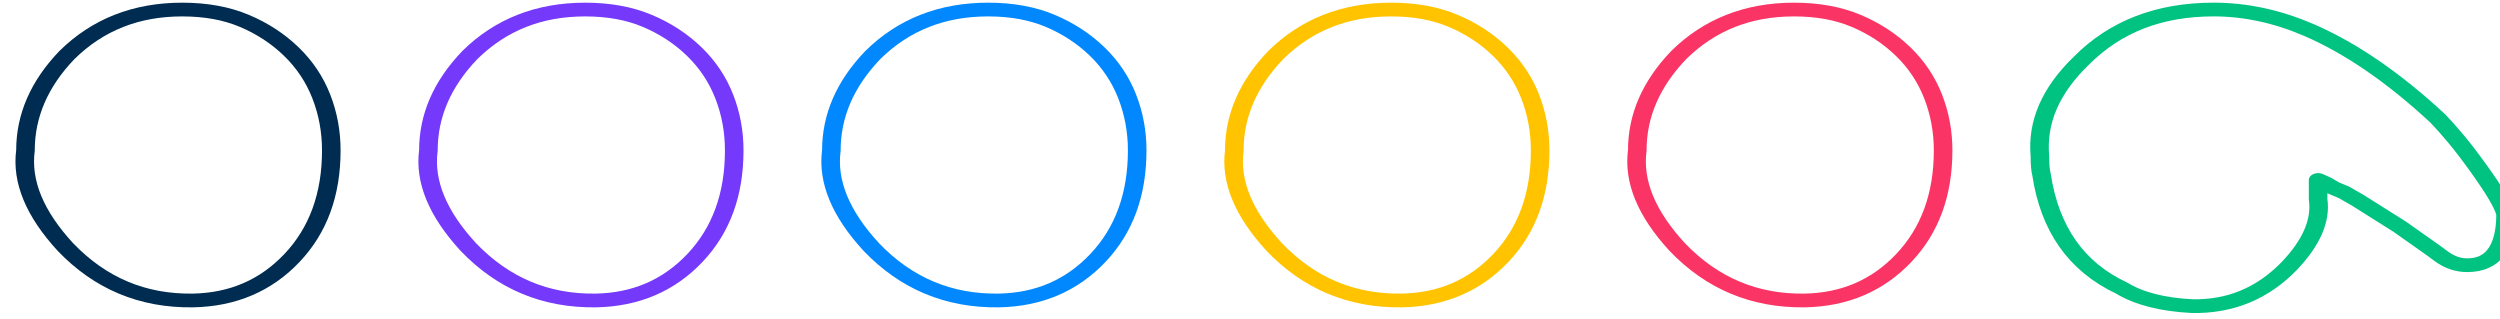 <?xml version="1.0" encoding="UTF-8" standalone="no"?>
<!DOCTYPE svg PUBLIC "-//W3C//DTD SVG 1.1//EN" "http://www.w3.org/Graphics/SVG/1.1/DTD/svg11.dtd">
<svg width="100%" height="100%" viewBox="0 0 306 39" version="1.1" xmlns="http://www.w3.org/2000/svg" xmlns:xlink="http://www.w3.org/1999/xlink" xml:space="preserve" xmlns:serif="http://www.serif.com/" style="fill-rule:evenodd;clip-rule:evenodd;stroke-linejoin:round;stroke-miterlimit:2;">
    <g transform="matrix(1,0,0,1,-9800,-557)">
        <g transform="matrix(0.455,0,0,0.439,7000.36,271.632)">
            <g id="dots" transform="matrix(0.792,0,0,0.607,3247.76,-270.666)">
                <g transform="matrix(6.12323e-17,-1,1,6.12323e-17,3338.66,5422.68)">
                    <path d="M3892.09,1113.87C3898.36,1103.09 3901.49,1092.3 3901.49,1081.51C3901.49,1063.07 3893.66,1048.1 3878,1036.62C3864.43,1026.18 3849.81,1021.48 3834.15,1022.52C3830.32,1022.52 3827.54,1022.7 3825.8,1023.05C3800.74,1025.83 3783.34,1034.88 3773.6,1050.19C3768.73,1056.11 3765.94,1064.11 3765.25,1074.2C3764.9,1087.08 3770.99,1098.04 3783.52,1107.09C3794.31,1114.74 3804.57,1118.05 3814.32,1117.01L3823.19,1117.01L3821.62,1119.62L3819.53,1122.23L3817.45,1125.88L3813.79,1130.58L3801.79,1144.67L3790.83,1156.16L3788.22,1158.77C3785.43,1161.55 3784.04,1164.51 3784.04,1167.64C3784.04,1176.34 3791.87,1180.69 3807.53,1180.69C3811.36,1179.99 3818.49,1176.86 3828.93,1171.29C3834.15,1168.51 3838.59,1165.99 3842.24,1163.73C3845.9,1161.46 3848.94,1159.46 3851.38,1157.72C3870.17,1142.76 3883.74,1128.14 3892.09,1113.87Z" style="fill:none;fill-rule:nonzero;stroke:rgb(1,195,129);stroke-width:6.31px;"/>
                </g>
                <g transform="matrix(6.12323e-17,-1,1,6.12323e-17,3703.8,5421.38)">
                    <path d="M3835.46,624.5C3844.16,624.5 3852.42,623.369 3860.25,621.107C3868.08,618.845 3874.95,615.452 3880.87,610.928C3886.79,606.404 3891.48,601.097 3894.96,595.007C3898.44,588.917 3900.18,581.87 3900.18,573.866C3900.18,558.206 3893.22,545.156 3879.3,534.716C3866.08,525.32 3851.46,520.622 3835.46,520.622C3821.19,519.23 3806.4,523.754 3791.09,534.194C3774.38,546.026 3766.2,560.468 3766.55,577.52C3766.9,591.092 3773.43,602.315 3786.13,611.189C3798.83,620.063 3815.27,624.5 3835.46,624.5Z" style="fill:none;fill-rule:nonzero;stroke:rgb(250,53,101);stroke-width:6.31px;"/>
                </g>
                <g transform="matrix(6.12323e-17,-1,1,6.12323e-17,3566.93,5421.38)">
                    <path d="M3835.46,624.5C3844.16,624.5 3852.42,623.369 3860.25,621.107C3868.08,618.845 3874.95,615.452 3880.87,610.928C3886.79,606.404 3891.48,601.097 3894.96,595.007C3898.44,588.917 3900.18,581.87 3900.18,573.866C3900.18,558.206 3893.22,545.156 3879.3,534.716C3866.08,525.32 3851.46,520.622 3835.46,520.622C3821.19,519.23 3806.4,523.754 3791.09,534.194C3774.38,546.026 3766.2,560.468 3766.55,577.52C3766.9,591.092 3773.43,602.315 3786.13,611.189C3798.83,620.063 3815.27,624.5 3835.46,624.5Z" style="fill:none;fill-rule:nonzero;stroke:rgb(255,195,0);stroke-width:6.31px;"/>
                </g>
                <g transform="matrix(6.12323e-17,-1,1,6.12323e-17,3430.06,5421.38)">
                    <path d="M3835.46,624.5C3844.16,624.5 3852.42,623.369 3860.25,621.107C3868.08,618.845 3874.95,615.452 3880.87,610.928C3886.79,606.404 3891.48,601.097 3894.96,595.007C3898.44,588.917 3900.18,581.87 3900.18,573.866C3900.18,558.206 3893.22,545.156 3879.3,534.716C3866.08,525.32 3851.46,520.622 3835.46,520.622C3821.19,519.23 3806.4,523.754 3791.09,534.194C3774.38,546.026 3766.2,560.468 3766.55,577.52C3766.9,591.092 3773.43,602.315 3786.13,611.189C3798.83,620.063 3815.27,624.5 3835.46,624.5Z" style="fill:none;fill-rule:nonzero;stroke:rgb(2,136,254);stroke-width:6.31px;"/>
                </g>
                <g transform="matrix(6.12323e-17,-1,1,6.12323e-17,3293.19,5421.38)">
                    <path d="M3835.46,624.5C3844.16,624.5 3852.42,623.369 3860.25,621.107C3868.08,618.845 3874.95,615.452 3880.87,610.928C3886.79,606.404 3891.48,601.097 3894.96,595.007C3898.44,588.917 3900.18,581.87 3900.18,573.866C3900.18,558.206 3893.22,545.156 3879.3,534.716C3866.08,525.32 3851.46,520.622 3835.46,520.622C3821.19,519.23 3806.4,523.754 3791.09,534.194C3774.38,546.026 3766.2,560.468 3766.55,577.52C3766.9,591.092 3773.43,602.315 3786.13,611.189C3798.83,620.063 3815.27,624.5 3835.46,624.5Z" style="fill:none;fill-rule:nonzero;stroke:rgb(117,57,252);stroke-width:6.31px;"/>
                </g>
                <g transform="matrix(6.12323e-17,-1,1,6.12323e-17,3156.33,5421.38)">
                    <path d="M3835.46,624.5C3844.16,624.5 3852.42,623.369 3860.25,621.107C3868.08,618.845 3874.95,615.452 3880.87,610.928C3886.79,606.404 3891.48,601.097 3894.96,595.007C3898.44,588.917 3900.18,581.87 3900.18,573.866C3900.18,558.206 3893.22,545.156 3879.3,534.716C3866.08,525.32 3851.46,520.622 3835.46,520.622C3821.19,519.23 3806.4,523.754 3791.09,534.194C3774.38,546.026 3766.2,560.468 3766.55,577.52C3766.9,591.092 3773.43,602.315 3786.13,611.189C3798.83,620.063 3815.27,624.5 3835.46,624.5Z" style="fill:none;fill-rule:nonzero;stroke:rgb(0,44,81);stroke-width:6.31px;"/>
                </g>
            </g>
        </g>
    </g>
</svg>
